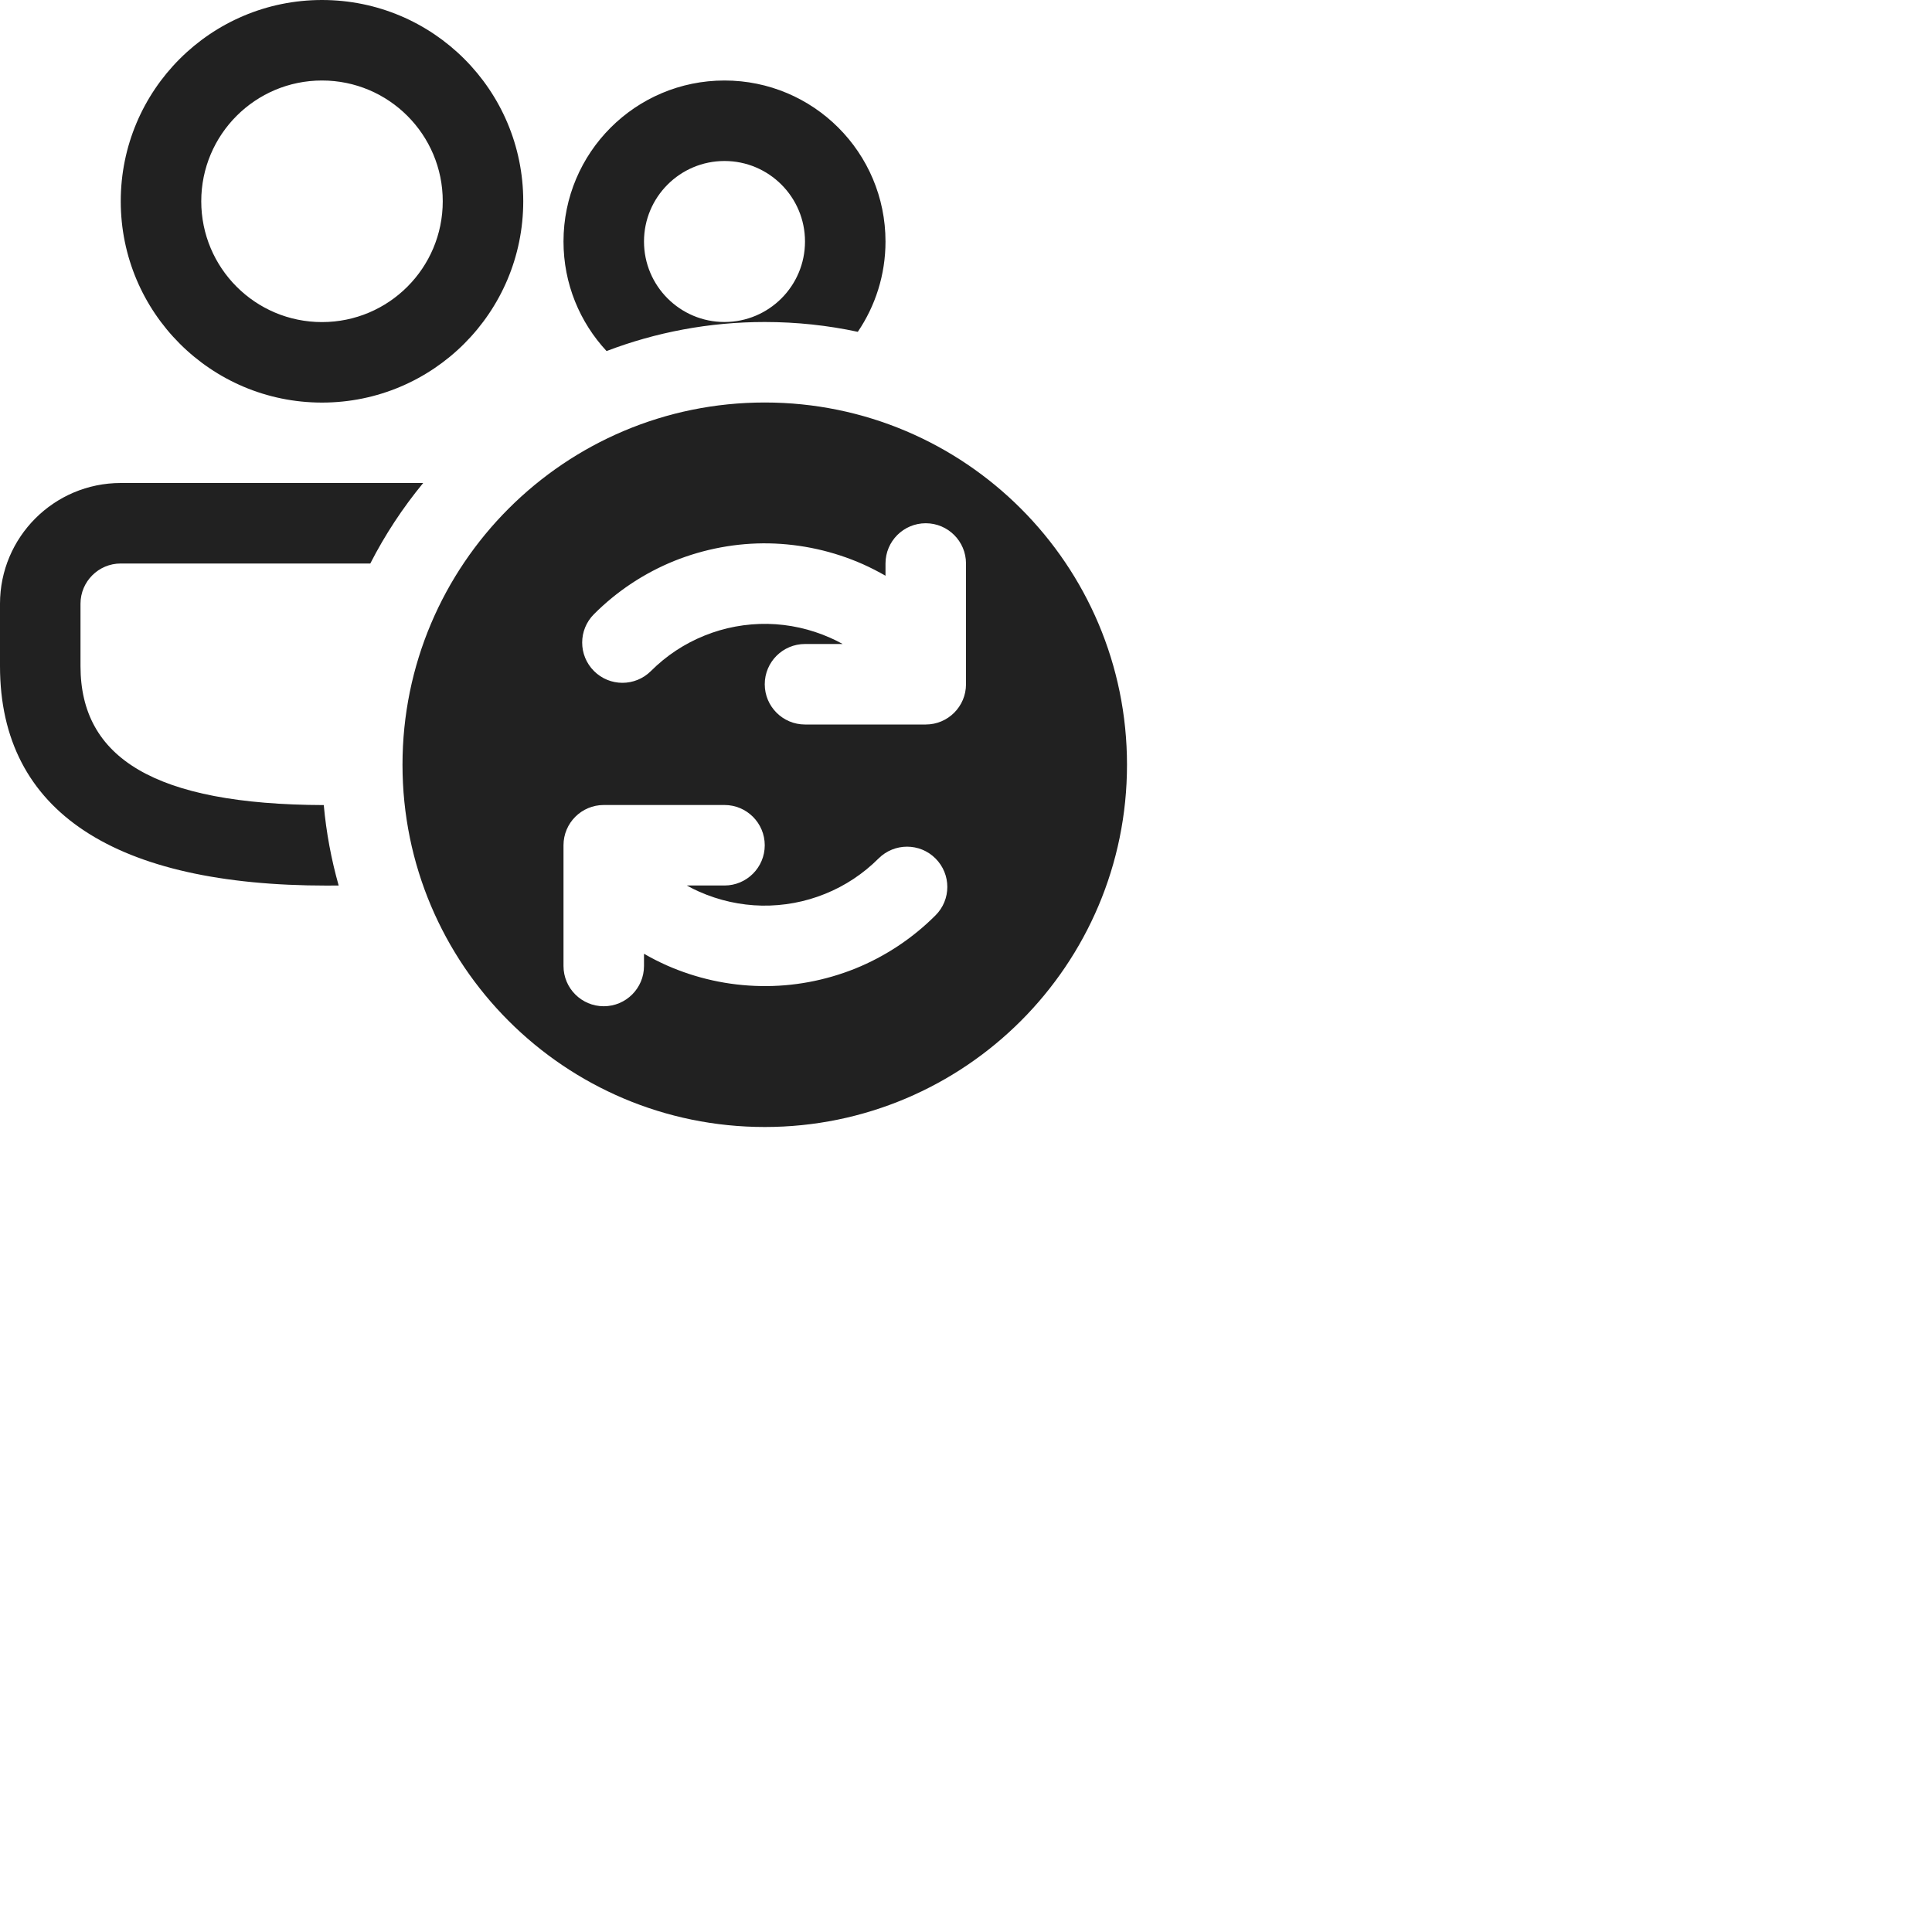 <svg width="24" height="24" viewBox="0 0 24 24" fill="none" xmlns="http://www.w3.org/2000/svg">
<path d="M7.535 4.361C7.203 4.004 7 3.526 7 3C7 1.895 7.895 1 9 1C10.105 1 11 1.895 11 3C11 3.416 10.873 3.802 10.656 4.122C10.283 4.042 9.897 4 9.5 4C8.808 4 8.145 4.128 7.535 4.361ZM10 3C10 2.448 9.552 2 9 2C8.448 2 8 2.448 8 3C8 3.552 8.448 4 9 4C9.552 4 10 3.552 10 3ZM4.207 11C4.158 11.001 4.11 11.001 4.06 11.001C1.446 11.001 0 10.097 0 8.275V7.5C0 6.672 0.672 6 1.5 6H5.257C5.004 6.307 4.783 6.642 4.6 7H1.5C1.224 7 1 7.224 1 7.5V8.275C1 9.414 1.917 9.994 4.022 10.001C4.053 10.344 4.116 10.678 4.207 11ZM6.5 2.5C6.5 1.119 5.381 0 4 0C2.619 0 1.5 1.119 1.5 2.5C1.5 3.881 2.619 5.001 4 5.001C5.381 5.001 6.5 3.881 6.5 2.5ZM2.5 2.5C2.5 1.672 3.171 1 4 1C4.829 1 5.5 1.672 5.5 2.5C5.5 3.329 4.829 4.001 4 4.001C3.171 4.001 2.5 3.329 2.5 2.5ZM5 9.5C5 11.985 7.015 14 9.5 14C11.985 14 14 11.985 14 9.5C14 7.015 11.985 5 9.5 5C7.015 5 5 7.015 5 9.5ZM11.5 6.5C11.776 6.5 12 6.724 12 7V8.5C12 8.776 11.776 9 11.5 9H10C9.724 9 9.5 8.776 9.5 8.5C9.5 8.224 9.724 8 10 8H10.468C10.418 7.972 10.366 7.946 10.313 7.923C10.068 7.814 9.803 7.755 9.535 7.75C9.266 7.746 9 7.795 8.751 7.896C8.502 7.996 8.276 8.146 8.086 8.336C7.89 8.531 7.574 8.531 7.379 8.336C7.183 8.141 7.183 7.824 7.379 7.629C7.663 7.344 8.003 7.119 8.376 6.968C8.75 6.818 9.15 6.743 9.552 6.75C9.955 6.758 10.352 6.846 10.72 7.009C10.816 7.052 10.909 7.1 11 7.152V7C11 6.724 11.224 6.5 11.5 6.5ZM10.624 12.032C10.25 12.182 9.85 12.257 9.448 12.249C9.045 12.242 8.648 12.154 8.28 11.991C8.184 11.948 8.09 11.9 8 11.848V12C8 12.276 7.776 12.5 7.5 12.5C7.224 12.5 7 12.276 7 12V10.5C7 10.224 7.224 10 7.5 10H9C9.276 10 9.5 10.224 9.5 10.5C9.5 10.776 9.276 11 9 11H8.532C8.582 11.028 8.634 11.054 8.686 11.077C8.932 11.186 9.197 11.245 9.465 11.25C9.734 11.254 10 11.205 10.249 11.104C10.498 11.004 10.724 10.854 10.914 10.664C11.11 10.469 11.426 10.469 11.621 10.664C11.817 10.86 11.817 11.176 11.621 11.371C11.336 11.656 10.997 11.881 10.624 12.032Z" fill="#212121"/>
</svg>
